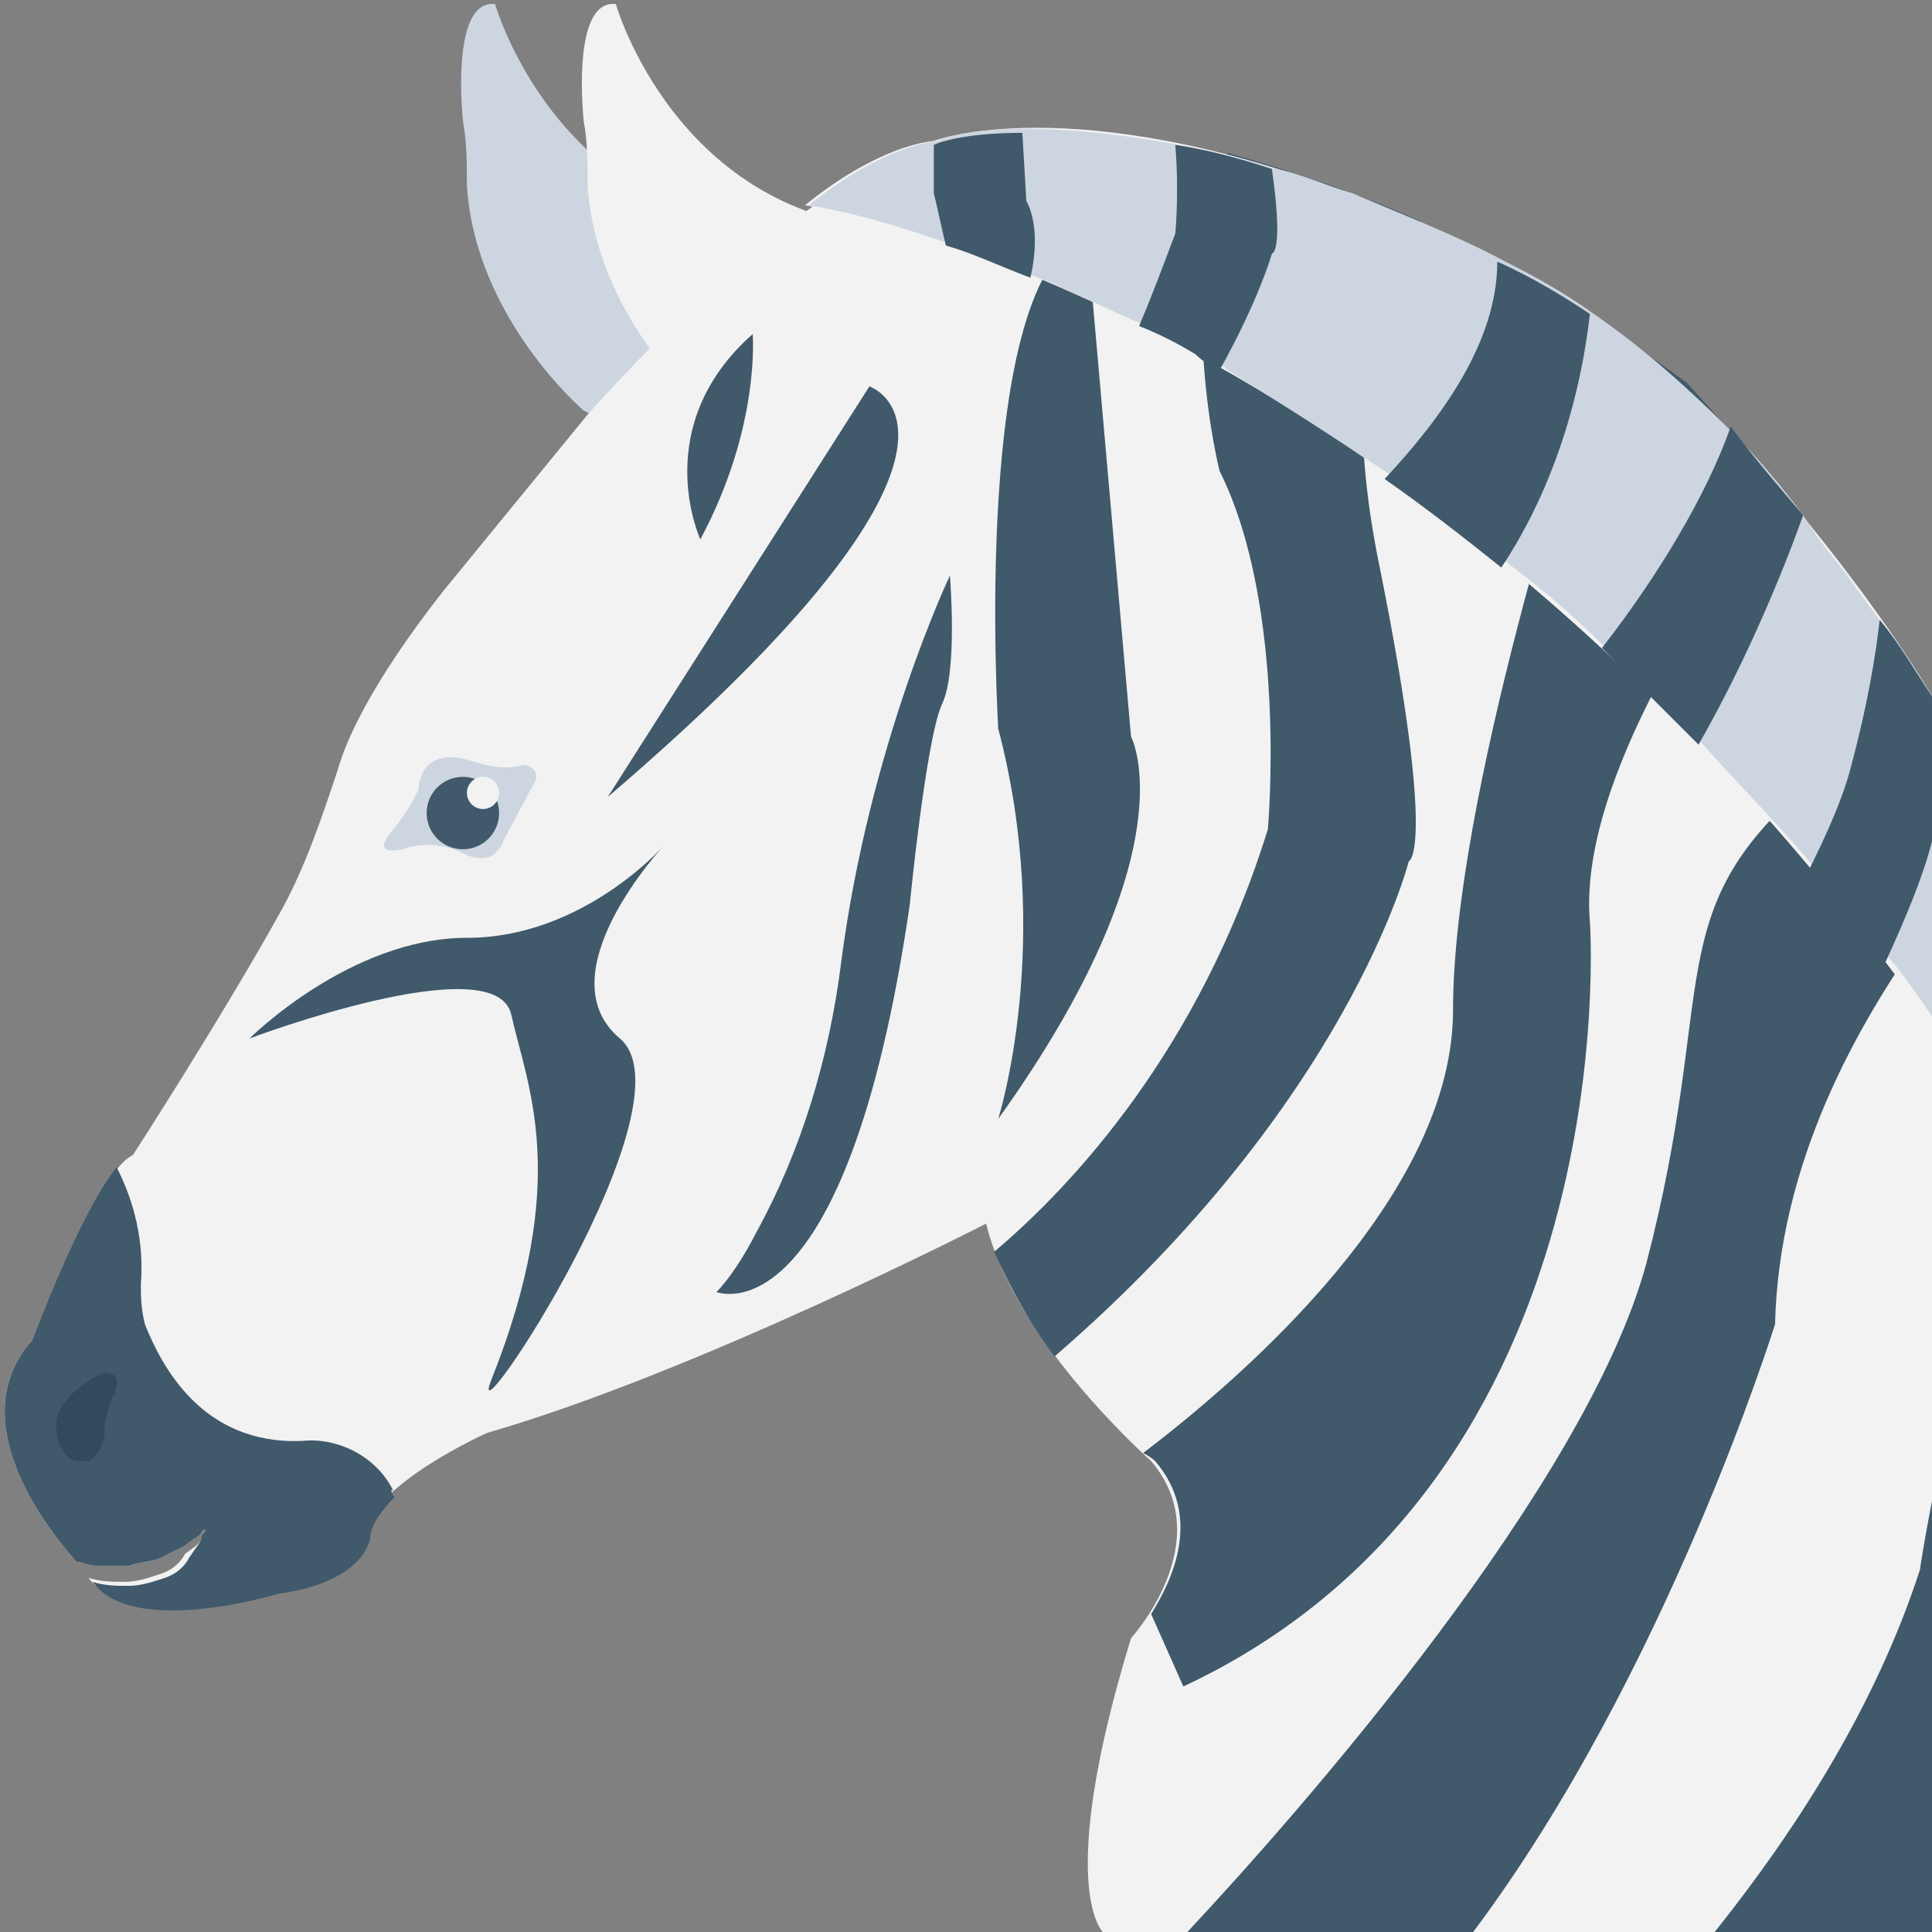 <?xml version="1.0" encoding="utf-8"?>
<!-- Generator: Adobe Illustrator 18.0.0, SVG Export Plug-In . SVG Version: 6.00 Build 0)  -->
<!DOCTYPE svg PUBLIC "-//W3C//DTD SVG 1.1//EN" "http://www.w3.org/Graphics/SVG/1.1/DTD/svg11.dtd">
<svg version="1.1" id="Layer_1" xmlns="http://www.w3.org/2000/svg" xmlns:xlink="http://www.w3.org/1999/xlink" x="0px" y="0px"
	 viewBox="0 0 48 48" enable-background="new 0 0 48 48" xml:space="preserve">
<rect x="0" y="0" width="48" height="48" fill="#808080" stroke="none"/>
<g>
	<path fill="#CDD6E0" d="M14.5,10.2c0,0-2.7-2.3-2.9-5.6c0-0.5,0-1.1-0.1-1.6c-0.1-1.1-0.1-3,0.8-2.9c0,0,1.5,5.3,7,5.6l1.4,4.9
		l-4,0.7L14.5,10.2z"/>
	<path fill="#F2F2F2" d="M17.5,10.2c0,0-2.7-2.3-2.9-5.6c0-0.5,0-1.1-0.1-1.6c-0.1-1.1-0.1-3,0.8-2.9c0,0,1.5,5.3,7,5.6l1.4,4.9
		l-4,0.7L17.5,10.2z"/>
	<path fill="#F2F2F2" d="M48,17.3V48H27.4c0,0-1.2-1.1,0.7-7.3c0,0,2.2-2.4,0.5-4.4c0,0-3.4-3-4.1-5.9c0,0-7.2,3.7-12.4,5.2
		c0,0-2.9,1.3-3,2.5c0,0-0.1,1.1-2.3,1.4c0,0-3.6,1.1-4.6-0.3c0.3,0.1,0.6,0.1,0.9,0.1c0.3,0,0.6-0.1,0.9-0.2
		c0.3-0.1,0.5-0.3,0.6-0.5C4.9,38.4,5,38.3,5,38.2c0-0.1,0.1-0.1,0.1-0.2C5.1,38,5,38,5,38.1c-0.1,0.1-0.3,0.2-0.4,0.3
		c-0.2,0.1-0.4,0.2-0.6,0.3c-0.2,0.1-0.5,0.1-0.8,0.2c-0.3,0-0.5,0-0.8,0c-0.2,0-0.4-0.1-0.5-0.1c-0.9-1-2.8-3.6-1.1-5.5
		c0,0,1.6-4.2,2.5-4.6c0,0,2.2-3.4,3.7-6.1c0.6-1.1,1-2.3,1.4-3.5c0.2-0.7,0.8-2.1,2.6-4.4l3.6-4.4c0,0,5.5-6.3,8.7-6.6
		c0,0,7.4-2.3,18.7,6C41.9,9.5,45.8,13.6,48,17.3z"/>
	<path fill="#CDD6E0" d="M13,19c-0.3,0.1-0.7,0.1-1.3-0.1c-1.3-0.4-1.3,0.7-1.3,0.7s-0.2,0.5-0.7,1.1c-0.5,0.6,0.3,0.4,0.3,0.4
		s0.7-0.3,1.5,0.1s1-0.3,1-0.3l0.8-1.5C13.4,19.2,13.2,19,13,19z"/>
	<path fill="#40596B" d="M9.8,37.2c-0.3,0.3-0.6,0.7-0.6,1c0,0-0.1,1.1-2.3,1.4c0,0-3.6,1.1-4.6-0.3c0.3,0.1,0.6,0.1,0.9,0.1
		c0.3,0,0.6-0.1,0.9-0.2c0.3-0.1,0.5-0.3,0.6-0.5C4.9,38.4,5,38.3,5,38.2c0-0.1,0.1-0.1,0.1-0.2C5.1,38,5,38,5,38.1
		c-0.1,0.1-0.3,0.2-0.4,0.3c-0.2,0.1-0.4,0.2-0.6,0.3c-0.2,0.1-0.5,0.1-0.8,0.2c-0.3,0-0.5,0-0.8,0c-0.2,0-0.4-0.1-0.5-0.1
		c-0.9-1-2.8-3.6-1.1-5.5c0,0,1.2-3.2,2.1-4.3c0.3,0.6,0.7,1.6,0.6,2.9c0,0.3,0,0.6,0.1,1c0.4,1,1.4,3,3.9,2.9
		c0.9-0.1,1.9,0.4,2.3,1.3C9.7,36.9,9.7,37.1,9.8,37.2z"/>
	<circle fill="#40596B" cx="11.5" cy="20.2" r="0.9"/>
	<circle fill="#F2F2F2" cx="12" cy="19.7" r="0.4"/>
	<path fill="#334A5E" d="M2.9,34.4l0-0.1c0-0.1-0.1-0.2-0.3-0.2c-0.3,0.1-1.3,0.7-1.2,1.4c0,0.3,0.1,0.5,0.3,0.7
		c0.1,0.1,0.2,0.1,0.3,0.1c0.1,0,0.1,0,0.2,0c0.2-0.1,0.4-0.4,0.4-0.7l0-0.1c0-0.1,0.1-0.6,0.2-0.8c0,0,0.1-0.1,0.1,0
		C2.8,34.6,2.9,34.5,2.9,34.4z"/>
	<path fill="#40596B" d="M15.1,19.8l6.5-10.2C21.6,9.6,25.5,10.9,15.1,19.8z"/>
	<path fill="#40596B" d="M12.2,34.3c-0.7,1.8,5.1-6.9,3.2-8.5s1.1-4.8,1.1-4.8s-2,2.3-4.9,2.3s-5.4,2.5-5.4,2.5s6.1-2.3,6.5-0.6
		C13.1,27,14.2,29.3,12.2,34.3z"/>
	<path fill="#40596B" d="M23.6,14.3c0,0-2,4.2-2.7,9.6c-0.3,2.4-1,4.7-2.1,6.7c-0.3,0.6-0.7,1.2-1,1.5c0,0,3.2,1.3,4.8-9.6
		c0,0,0.4-4.1,0.8-5C23.8,16.7,23.6,14.3,23.6,14.3z"/>
	<path fill="#40596B" d="M17.4,13.4c0,0-1.3-2.8,1.3-5.1C18.7,8.3,18.9,10.6,17.4,13.4z"/>
	<path fill="#40596B" d="M27,5.8l1.1,12.5c0,0,1.5,2.8-3.3,9.5c0,0,1.4-4.4,0-9.7C24.8,18,24.1,6.9,27,5.8z"/>
	<path fill="#40596B" d="M34.3,14.2c1.4,7,0.7,7.2,0.7,7.2s-1.5,6-8.8,12.3c-0.6-0.8-1.1-1.7-1.5-2.6c1.9-1.6,5.1-5,6.8-10.5
		c0,0,0.5-5.5-1.2-8.9c0,0-1.1-4.3,0.2-7.9c1.4,0.4,3,0.9,4.8,1.7C34.9,6,33,8,34.3,14.2z"/>
	<path fill="#40596B" d="M39.5,22.9c0,0,1,13.8-10.1,19l-0.8-1.8c0.5-0.8,1.3-2.4,0.1-3.8c0,0-0.1-0.1-0.3-0.2
		c2.5-1.9,7.7-6.4,7.7-11c0-5.2,3-14.5,3.8-17c0.6,0.4,1.3,0.9,2,1.4c0,0,1,1.1,2.4,2.7C42.6,14.4,39.2,19.4,39.5,22.9z"/>
	<path fill="#40596B" d="M48,17.3c-0.1-0.1-0.2-0.3-0.3-0.4c-0.4,0.5-1.3,1.4-2.8,2.6c-3.7,3.2-2.2,5-4,11.9
		c-1.5,5.5-8.5,13.5-11.4,16.6h7.1c4.8-6.4,7.5-15.1,7.5-15.1c0.1-4,2-7.4,3.8-9.9V17.3z"/>
	<path fill="#40596B" d="M48,37.3c-0.2,1-0.3,1.7-0.3,1.7c-1.1,3.4-3.1,6.5-5.1,9H48V37.3z"/>
	<path fill="#F2F2F2" d="M48,17.3c-0.6-1-1.3-2-2.1-3c-3.2-4.2-5.7-7-12.4-9.5c-6.9-2.6-10.3-1.3-10.3-1.3c-0.9,0.1-2.1,0.7-3.2,1.6
		c0,0,15,2.2,28.1,20.5V17.3z"/>
	<path fill="#CDD6E0" d="M48,17.3c-0.4-0.6-0.8-1.3-1.3-1.9c-0.3-0.4-0.6-0.8-0.8-1.1c-0.4-0.5-0.8-1-1.1-1.5
		c-0.6-0.8-1.2-1.5-1.8-2.1c-1-1-2.1-2-3.4-2.9c-0.7-0.5-1.4-0.9-2.2-1.3c-1.1-0.6-2.4-1.1-3.8-1.7c-0.7-0.2-1.3-0.5-1.9-0.6
		c-0.9-0.3-1.6-0.4-2.4-0.6c-1.6-0.3-2.9-0.4-3.8-0.4c-1.3,0-2,0.2-2.2,0.3c0,0,0,0,0,0c-0.9,0.1-2.1,0.7-3.2,1.6c0,0,1.4,0.2,3.6,1
		c0.6,0.2,1.3,0.5,2.1,0.8c0.8,0.3,1.7,0.8,2.7,1.2c0.4,0.2,0.9,0.5,1.4,0.7c0.2,0.1,0.4,0.2,0.6,0.4c1.3,0.8,2.7,1.7,4.2,2.7
		c0.9,0.7,1.9,1.4,2.9,2.2c0.8,0.6,1.6,1.3,2.4,2.1c0.8,0.7,1.6,1.5,2.4,2.4c0.9,1,1.9,2,2.8,3.1c0.6,0.7,1.2,1.5,1.9,2.3
		c0.4,0.5,0.8,1.1,1.2,1.7V17.3z"/>
	<g>
		<path fill="#40596B" d="M25.6,6.9c-0.8-0.3-1.4-0.6-2.1-0.8c-0.1-0.4-0.2-0.9-0.3-1.3c0,0,0-0.5,0-1.2c0.2-0.1,0.9-0.3,2.2-0.3
			L25.5,5C25.5,5,25.9,5.6,25.6,6.9z"/>
		<path fill="#40596B" d="M31.6,6.3c0,0-0.3,1.1-1.3,2.9c-0.2-0.1-0.4-0.2-0.6-0.4c-0.5-0.3-0.9-0.5-1.4-0.7
			c0.3-0.7,0.6-1.5,0.9-2.3c0,0,0.1-1,0-2.2c0.7,0.1,1.5,0.3,2.4,0.6C31.9,6.3,31.6,6.3,31.6,6.3z"/>
		<path fill="#40596B" d="M39.5,7.8c-0.2,1.8-0.8,4.2-2.2,6.3c-1-0.8-1.9-1.5-2.9-2.2c1.4-1.5,2.8-3.4,2.8-5.4V6.5
			C38.1,6.9,38.9,7.4,39.5,7.8z"/>
		<path fill="#40596B" d="M44.8,12.8c-0.5,1.4-1.4,3.6-2.6,5.7c-0.8-0.8-1.6-1.6-2.4-2.4c1.4-1.8,2.6-3.8,3.2-5.5
			C43.6,11.4,44.2,12.1,44.8,12.8z"/>
		<path fill="#40596B" d="M48,17.3c-0.4-0.6-0.8-1.3-1.3-1.9c-0.1,0.9-0.3,2.1-0.7,3.6c-0.2,0.8-0.6,1.7-1.1,2.7
			c0.6,0.7,1.2,1.5,1.9,2.3c0.6-1.3,1-2.3,1.2-3.1V17.3z"/>
	</g>
</g>
</svg>

